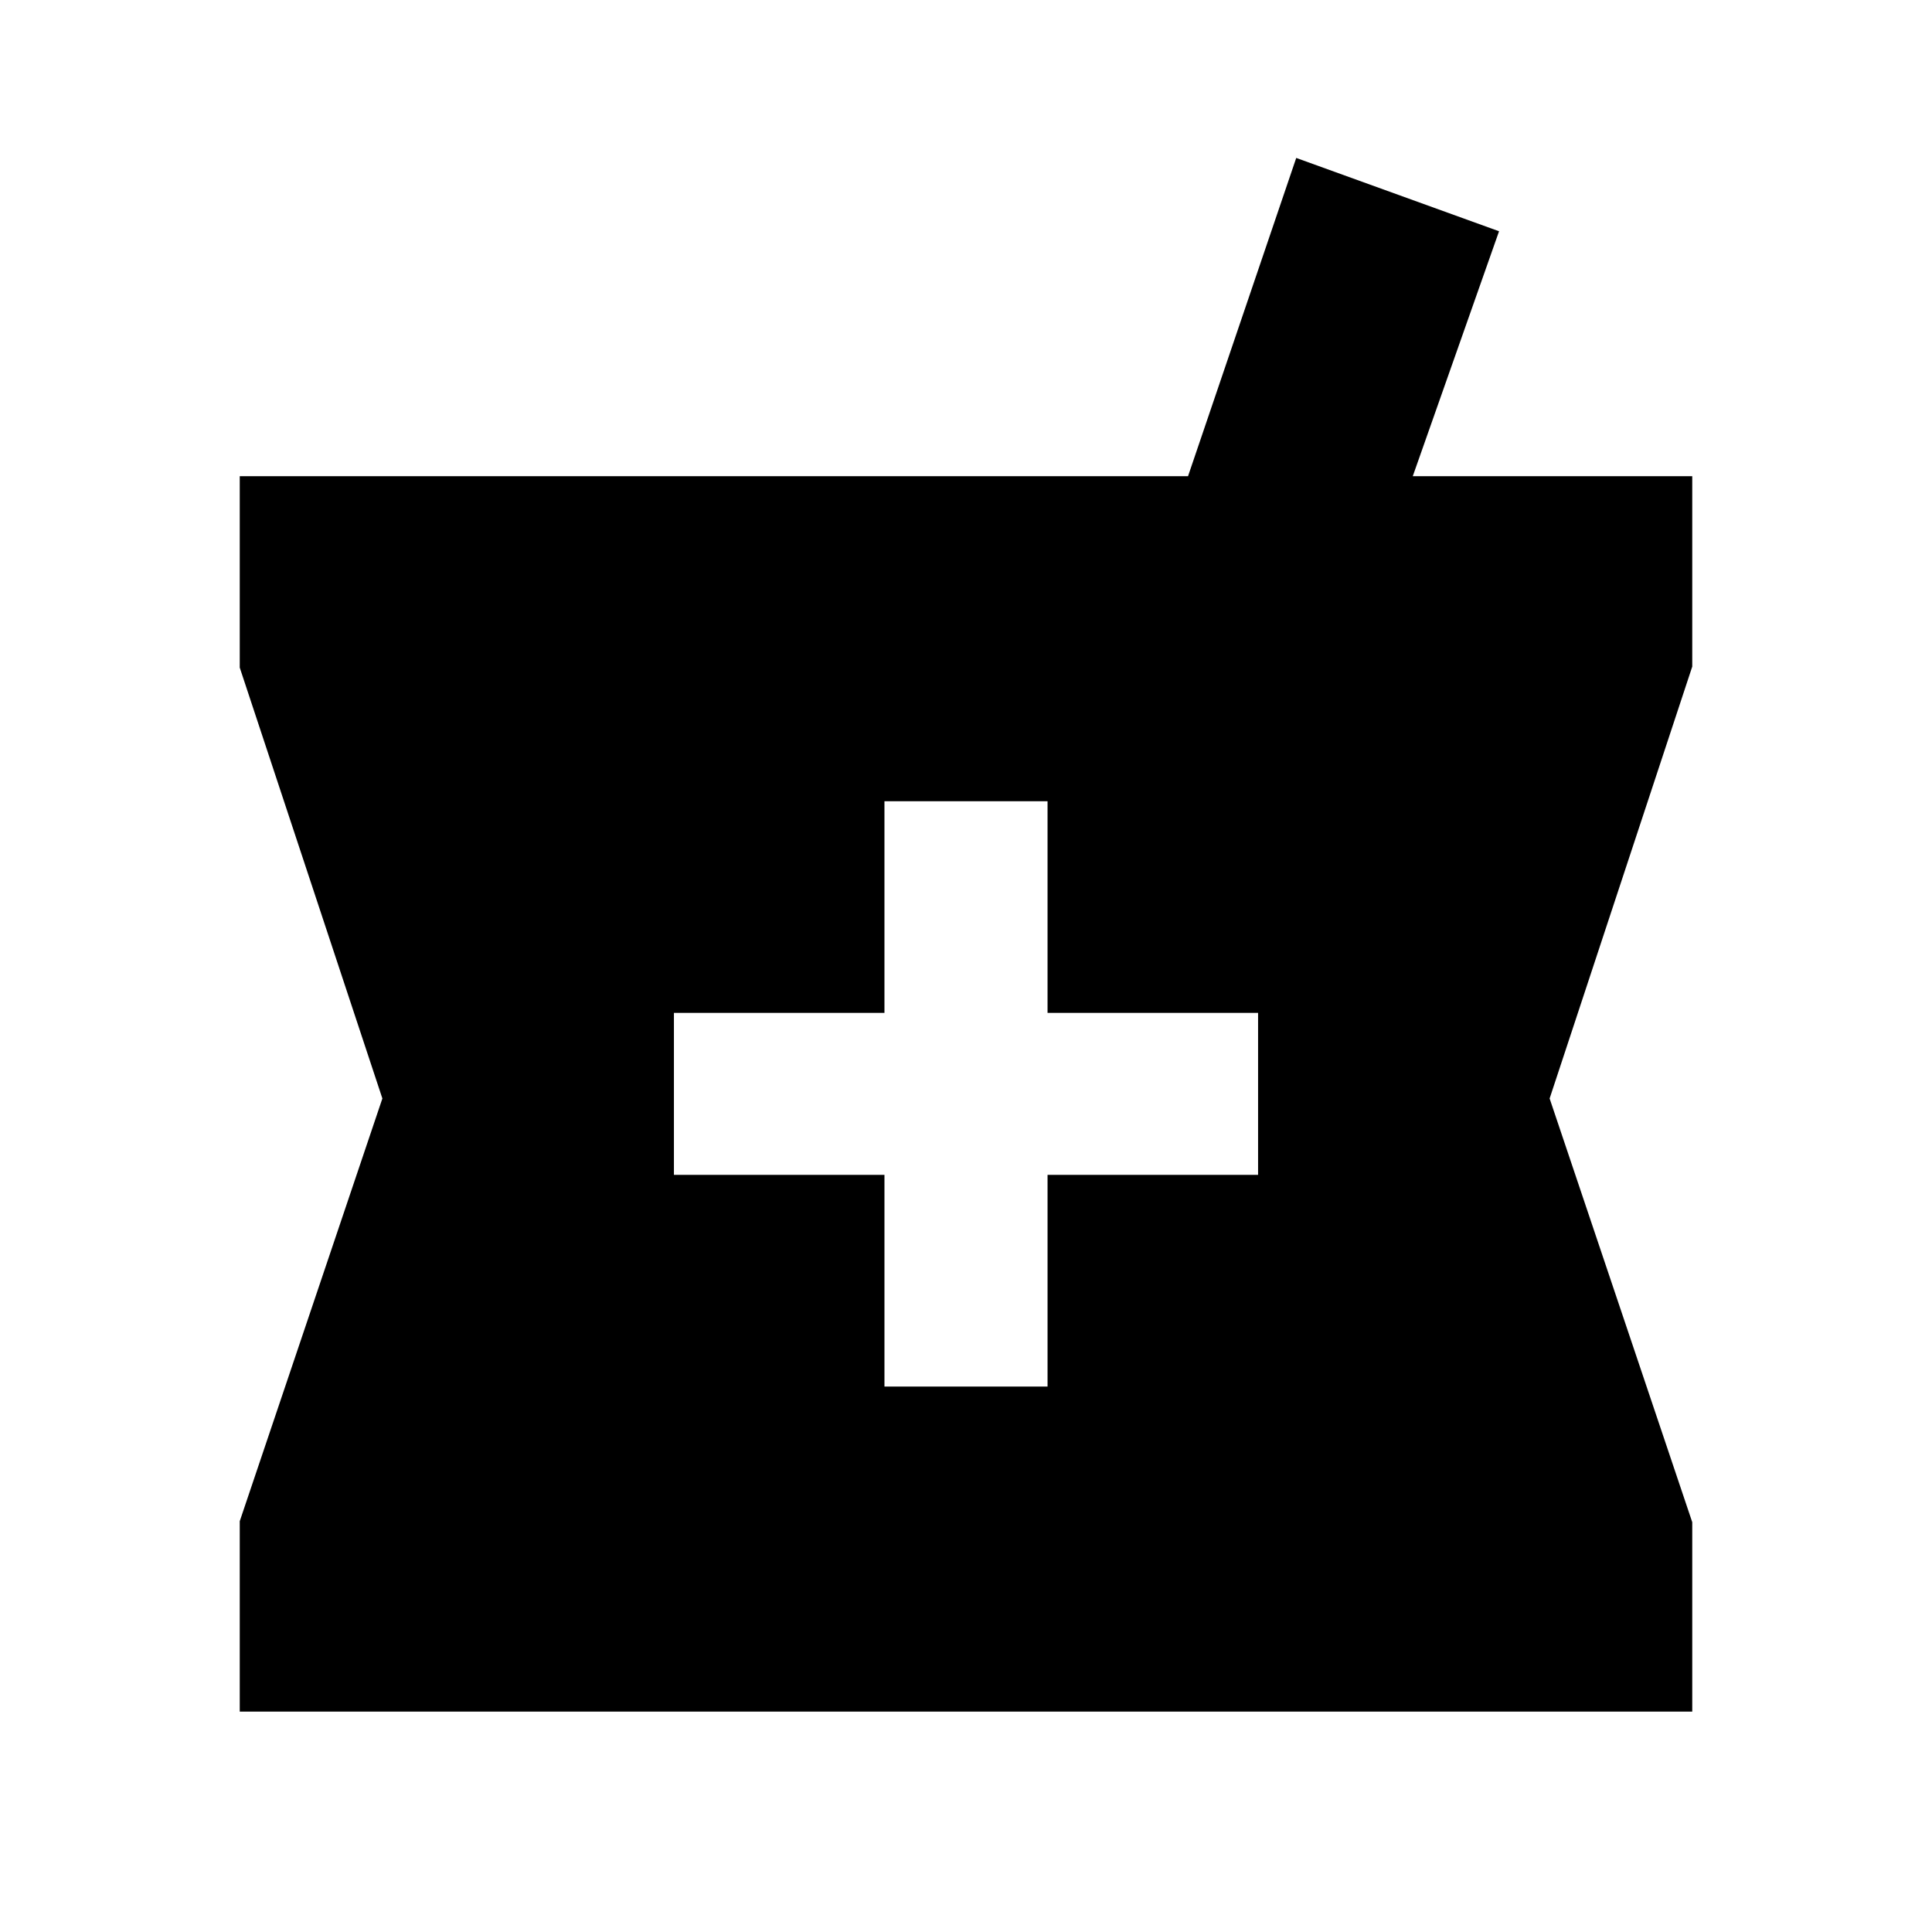 <svg xmlns="http://www.w3.org/2000/svg" height="20" viewBox="0 -960 960 960" width="20"><path d="M119.13-109.52v-94.61L190-414.17l-70.87-214.11v-95.11h471.2l53.76-158.13 100.78 36.43L702-723.39h138.87v94.61L770-414.17l70.87 210.54v94.11H119.13Zm320.35-161.52h81.04v-105.18h104.61v-80.48H520.52v-105.17h-81.04v105.17H334.87v80.48h104.61v105.18Z"/></svg>